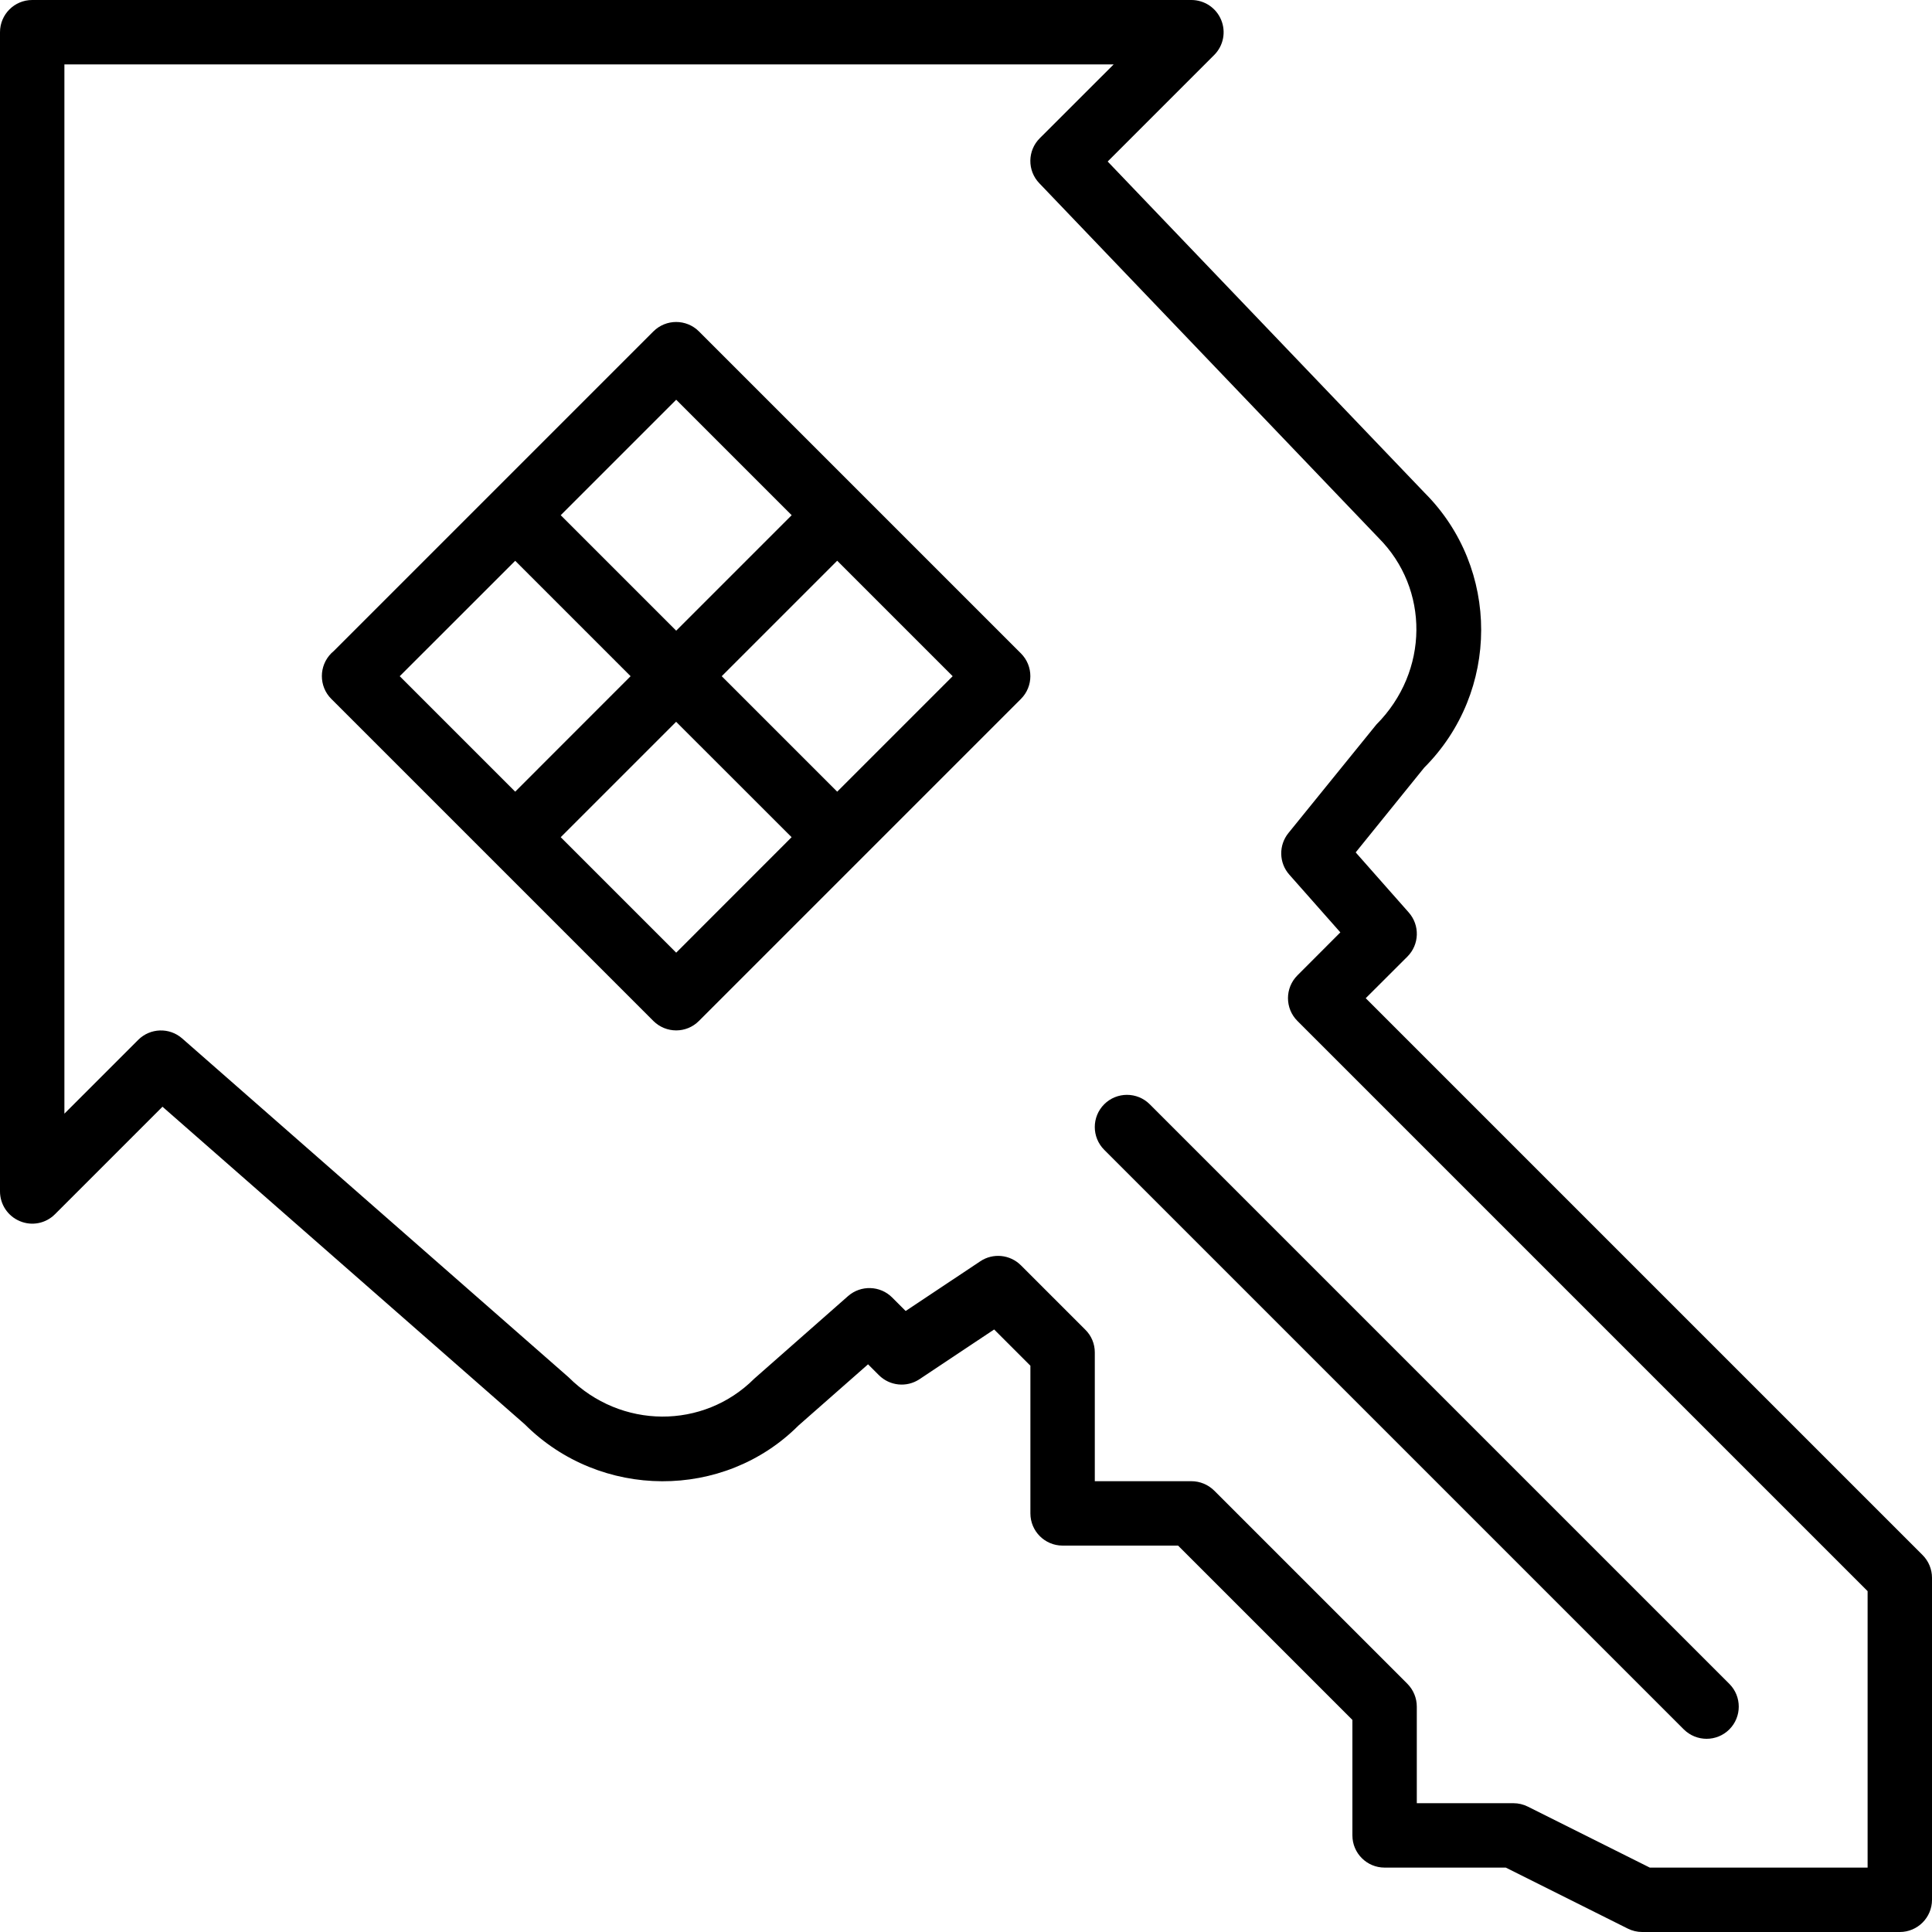 <?xml version="1.0" encoding="iso-8859-1"?>
<!-- Generator: Adobe Illustrator 19.2.1, SVG Export Plug-In . SVG Version: 6.00 Build 0)  -->
<svg version="1.1" id="Layer_1" xmlns="http://www.w3.org/2000/svg" xmlns:xlink="http://www.w3.org/1999/xlink" x="0px" y="0px"
	 viewBox="0 0 30 30" style="enable-background:new 0 0 30 30;" xml:space="preserve">
<g>
	<g>
		<path d="M29.853,24.146L21.207,15.5l0.647-0.646c0.187-0.187,0.196-0.487,0.021-0.685l-0.824-0.933l1.064-1.316
			c1.178-1.179,1.178-3.096,0.008-4.266L17.2,2.508l1.654-1.654c0.143-0.143,0.186-0.358,0.108-0.545C18.885,0.122,18.702,0,18.5,0
			h-18C0.224,0,0,0.224,0,0.5v18c0,0.202,0.122,0.385,0.309,0.462c0.187,0.079,0.402,0.036,0.545-0.108l1.669-1.669l5.624,4.93
			c1.177,1.177,3.095,1.178,4.25,0.022l1.082-0.952l0.168,0.168c0.169,0.169,0.433,0.195,0.631,0.063l1.159-0.772L16,21.207V23.5
			c0,0.276,0.224,0.5,0.5,0.5h1.793L21,26.707V28.5c0,0.276,0.224,0.5,0.5,0.5h1.882l1.894,0.947C25.346,29.982,25.422,30,25.5,30h4
			c0.276,0,0.5-0.224,0.5-0.5v-5C30,24.367,29.947,24.24,29.853,24.146z M29,29h-3.382l-1.894-0.947
			C23.654,28.018,23.578,28,23.5,28H22v-1.5c0-0.133-0.053-0.26-0.146-0.354l-3-3C18.76,23.053,18.633,23,18.5,23H17v-2
			c0-0.133-0.053-0.26-0.147-0.352l-1-1c-0.169-0.169-0.434-0.195-0.631-0.063l-1.159,0.772l-0.21-0.21
			c-0.186-0.186-0.486-0.195-0.684-0.022l-1.457,1.283c-0.789,0.789-2.071,0.788-2.883-0.022l-6-5.261
			c-0.198-0.174-0.497-0.164-0.683,0.022L1,17.293V1h16.293l-1.147,1.146c-0.193,0.192-0.196,0.503-0.008,0.699l5.269,5.508
			c0.788,0.789,0.788,2.071-0.035,2.898l-1.365,1.684c-0.154,0.19-0.149,0.463,0.013,0.646l0.793,0.897l-0.667,0.668
			c-0.195,0.195-0.195,0.512,0,0.707L29,24.707V29z M10.853,5.146c-0.195-0.195-0.512-0.195-0.707,0l-4.958,4.958
			c-0.015,0.013-0.03,0.026-0.044,0.04c-0.097,0.098-0.146,0.226-0.146,0.354s0.048,0.256,0.146,0.354l2.502,2.502l2.5,2.5
			C10.244,15.951,10.372,16,10.5,16s0.256-0.049,0.353-0.147l2.497-2.497c0.001-0.001,0.002-0.001,0.003-0.002
			s0.001-0.002,0.002-0.003l2.498-2.498c0.195-0.195,0.195-0.512,0-0.707L10.853,5.146z M10.5,6.207L12.293,8L10.5,9.793L8.707,8
			L10.5,6.207z M6.207,10.5L8,8.708L9.792,10.5L8,12.293L6.207,10.5z M10.5,14.793L8.707,13l1.792-1.792L12.292,13L10.5,14.793z
			 M13,12.293L11.207,10.5L13,8.707l1.793,1.793L13,12.293z M17.146,17.147c-0.195,0.195-0.195,0.512,0,0.707l9,9
			C26.244,26.951,26.372,27,26.5,27s0.256-0.049,0.353-0.146c0.195-0.195,0.195-0.512,0-0.707l-9-9
			C17.658,16.952,17.341,16.952,17.146,17.147z"/>
	</g>
</g>
</svg>
